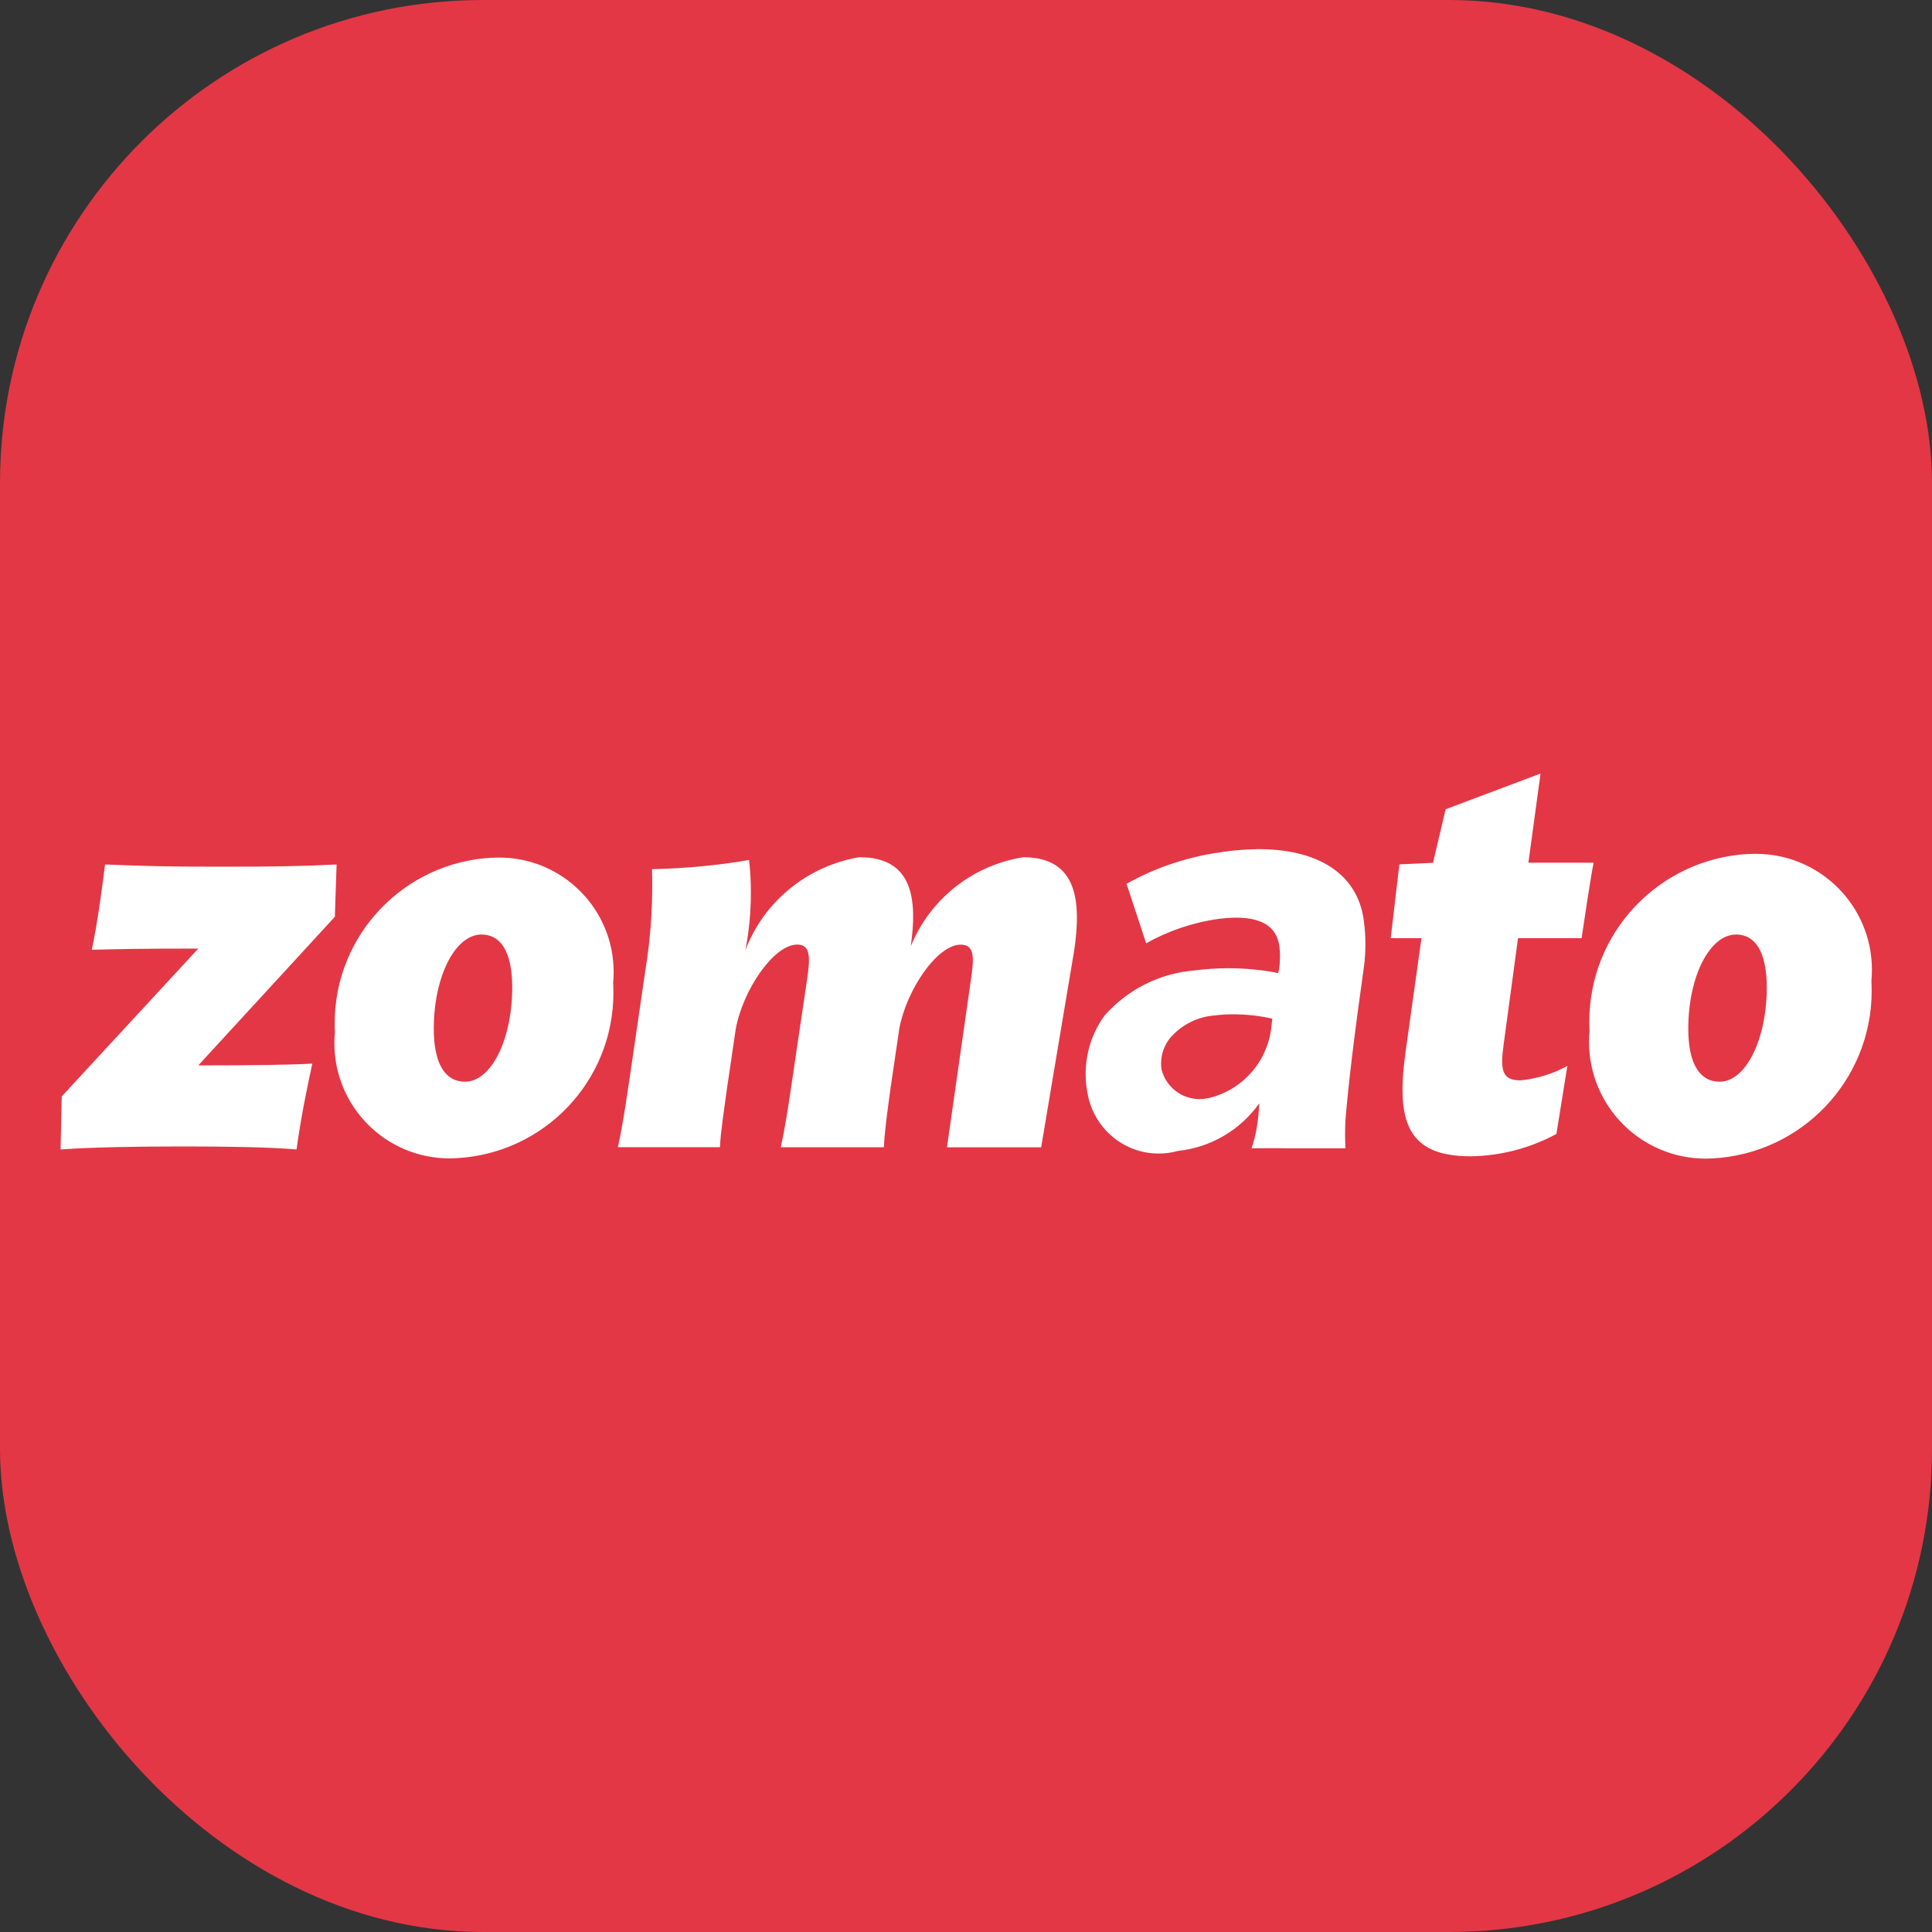 <svg width="40" height="40" viewBox="0 0 40 40" fill="none" xmlns="http://www.w3.org/2000/svg">
<rect x="0" y="0" width="40" height="40" fill="#333333" stroke="none"/>
<rect width="40" height="40" rx="10" fill="#E33745"/>
<path d="M25.483 21C25.496 21 25.511 21 25.526 21C25.815 21 26.096 21.033 26.366 21.096L26.341 21.091L26.321 21.275C26.236 22.001 25.703 22.583 25.008 22.738L24.996 22.74C24.949 22.75 24.894 22.756 24.837 22.756C24.455 22.756 24.135 22.493 24.047 22.138L24.046 22.133C24.041 22.099 24.039 22.059 24.039 22.019C24.039 21.819 24.109 21.635 24.226 21.49L24.225 21.491C24.455 21.224 24.785 21.049 25.156 21.023H25.16C25.255 21.01 25.367 21.001 25.48 21.001L25.483 21ZM35.943 19.348C36.339 19.348 36.579 19.704 36.579 20.443C36.579 21.515 36.148 22.396 35.602 22.396C35.194 22.396 34.954 22.028 34.954 21.3C34.954 20.216 35.398 19.348 35.943 19.348ZM9.967 19.348C10.366 19.348 10.605 19.704 10.605 20.443C10.605 21.515 10.174 22.396 9.627 22.396C9.22 22.396 8.981 22.028 8.981 21.3C8.981 20.216 9.424 19.348 9.969 19.348H9.967ZM2.175 17.899C2.098 18.508 2.016 19.114 1.901 19.664C2.414 19.651 2.869 19.639 4.105 19.639L1.278 22.7L1.254 23.798C1.948 23.751 2.811 23.736 3.8 23.736C4.684 23.736 5.571 23.749 6.139 23.798C6.24 23.083 6.341 22.606 6.466 22.021C6.036 22.045 5.287 22.058 4.105 22.058L6.933 18.981L6.969 17.898C6.286 17.934 5.673 17.944 4.595 17.944C3.425 17.944 3.072 17.933 2.175 17.898V17.899ZM10.182 17.758C8.365 17.855 6.929 19.353 6.929 21.186C6.929 21.251 6.93 21.315 6.934 21.379V21.37C6.926 21.439 6.923 21.518 6.923 21.598C6.923 22.915 7.99 23.983 9.307 23.983C9.356 23.983 9.404 23.981 9.451 23.979H9.445C11.262 23.885 12.7 22.388 12.7 20.556C12.7 20.486 12.697 20.416 12.694 20.348V20.358C12.701 20.288 12.705 20.208 12.705 20.125C12.705 18.816 11.644 17.755 10.335 17.755C10.281 17.755 10.229 17.756 10.176 17.76H10.184L10.182 17.758ZM17.805 17.745C16.711 17.926 15.825 18.665 15.438 19.655L15.43 19.676C15.504 19.316 15.546 18.904 15.546 18.48C15.546 18.243 15.533 18.008 15.506 17.776L15.509 17.805C14.915 17.91 14.221 17.979 13.515 17.995H13.499C13.502 18.096 13.504 18.216 13.504 18.336C13.504 18.901 13.46 19.455 13.376 19.996L13.384 19.936L13.123 21.725C13.02 22.428 12.908 23.239 12.793 23.751H14.906C14.918 23.44 14.996 22.953 15.053 22.524L15.234 21.296C15.383 20.498 16.017 19.556 16.506 19.556C16.79 19.556 16.78 19.831 16.7 20.344L16.495 21.726C16.392 22.429 16.28 23.24 16.165 23.753H18.3C18.312 23.441 18.38 22.953 18.438 22.525L18.619 21.298C18.765 20.498 19.402 19.558 19.89 19.558C20.174 19.558 20.164 19.82 20.117 20.176L19.606 23.754H21.556L22.24 19.679C22.389 18.665 22.309 17.748 21.184 17.748C20.121 17.919 19.256 18.624 18.864 19.574L18.856 19.594C18.992 18.641 18.913 17.748 17.799 17.748L17.805 17.745ZM36.201 17.68C34.36 17.779 32.905 19.295 32.905 21.151C32.905 21.218 32.906 21.283 32.91 21.348V21.339C32.903 21.409 32.899 21.49 32.899 21.571C32.899 22.905 33.98 23.988 35.315 23.988C35.364 23.988 35.413 23.986 35.46 23.984H35.454C37.295 23.888 38.751 22.371 38.751 20.515C38.751 20.444 38.749 20.374 38.745 20.304V20.314C38.752 20.244 38.756 20.161 38.756 20.079C38.756 18.753 37.681 17.678 36.355 17.678C36.301 17.678 36.248 17.679 36.195 17.683H36.203L36.201 17.68ZM25.992 17.583C25.79 17.586 25.595 17.601 25.402 17.626L25.429 17.624C24.644 17.714 23.933 17.954 23.296 18.313L23.324 18.298L23.73 19.53C24.171 19.28 24.686 19.1 25.235 19.024L25.258 19.021C26.098 18.919 26.44 19.178 26.491 19.608C26.497 19.665 26.501 19.733 26.501 19.801C26.501 19.893 26.495 19.981 26.483 20.069L26.484 20.059L26.462 20.146C26.152 20.083 25.796 20.046 25.43 20.046C25.19 20.046 24.953 20.063 24.721 20.093L24.749 20.09C23.996 20.148 23.335 20.498 22.871 21.024L22.869 21.026C22.624 21.361 22.477 21.783 22.477 22.238C22.477 22.38 22.492 22.52 22.52 22.655L22.517 22.641C22.644 23.351 23.255 23.883 23.991 23.883C24.133 23.883 24.27 23.863 24.4 23.826L24.39 23.829C25.086 23.753 25.684 23.385 26.066 22.851L26.071 22.844C26.064 23.019 26.047 23.183 26.021 23.343L26.025 23.319C25.997 23.491 25.957 23.644 25.906 23.791L25.913 23.773L27.856 23.774C27.846 23.584 27.846 23.394 27.855 23.204C27.912 22.487 28.04 21.419 28.241 20C28.259 19.865 28.269 19.71 28.269 19.551C28.269 19.384 28.258 19.22 28.236 19.059L28.239 19.078C28.114 18.071 27.258 17.564 25.996 17.581L25.992 17.583ZM31.895 16.016L29.93 16.755L29.669 17.864L28.973 17.896L28.793 19.424H29.43L29.1 21.783C28.895 23.249 29.156 23.94 30.451 23.94C31.102 23.929 31.711 23.759 32.244 23.466L32.224 23.476L32.45 22.07C32.17 22.223 31.844 22.329 31.496 22.366L31.485 22.368C31.099 22.368 31.054 22.165 31.134 21.605L31.429 19.424H32.745C32.792 19.103 32.95 18.054 32.995 17.861H31.644L31.895 16.016Z" fill="white"/>
</svg>
